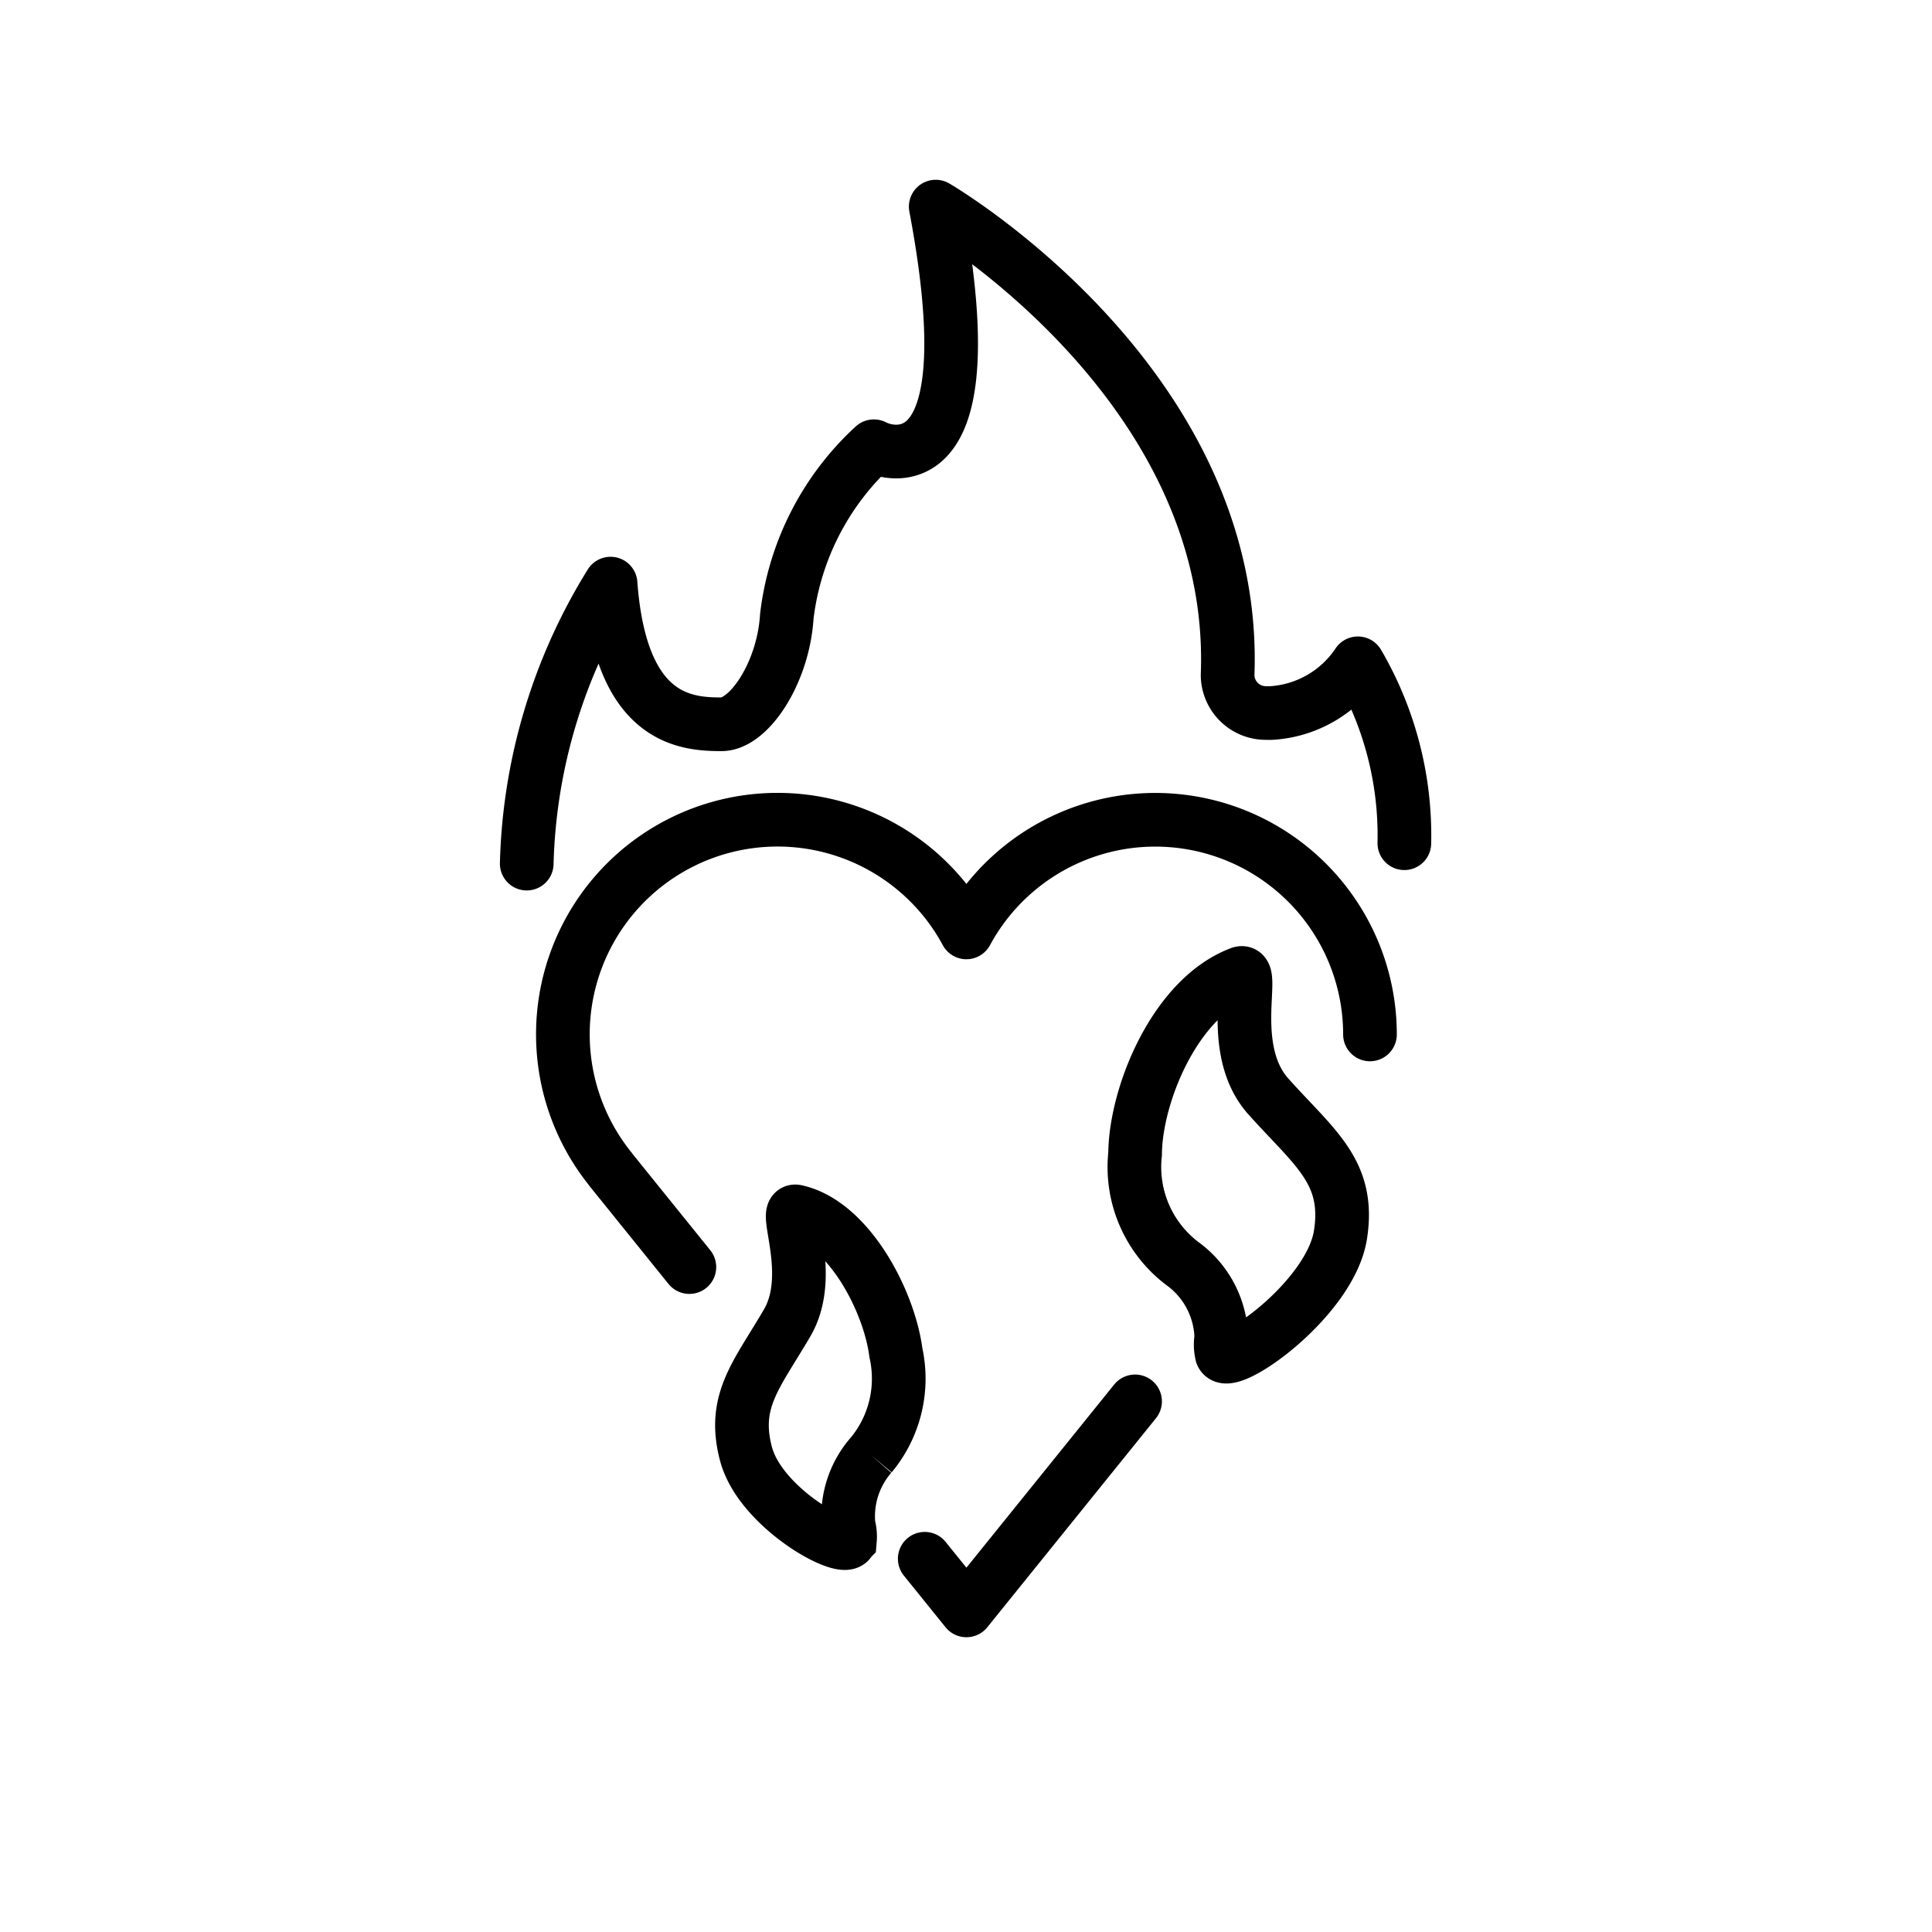 <svg id="emoji" viewBox="0 0 72 72" xmlns="http://www.w3.org/2000/svg">
  <g id="line">
    <path transform="translate(0 0)" fill="none" stroke="#000" stroke-linecap="round" stroke-linejoin="round" stroke-width="2" d="M51.055,38.55a8.001,8.001,0,0,0-15.04-3.802,7.999,7.999,0,1,0-13.267,8.819l-.003.002,2.946,3.651"/>
    <path transform="translate(0 0)" fill="none" stroke="#000" stroke-linecap="round" stroke-linejoin="round" stroke-width="2" d="M34.462,58.09l1.554,1.925,6.285-7.79"/>
    <path transform="translate(0 0)" fill="none" stroke="#000" stroke-linecap="round" stroke-linejoin="round" stroke-width="2" d="M19.63,32.184A20.773,20.773,0,0,1,22.754,21.75c.373,5.052,2.762,5.242,4.132,5.242,1.024,0,2.302-1.906,2.435-4.012a10.242,10.242,0,0,1,3.245-6.35,1.883,1.883,0,0,0,.823.198c1.151,0,3.004-1.075,1.483-9.128,0,0,11.302,6.575,10.877,17.463A1.425,1.425,0,0,0,47.19,26.572l.018,0a1.813,1.813,0,0,0,.207-.002,4.181,4.181,0,0,0,3.189-1.85,12.724,12.724,0,0,1,1.732,6.704"/>
    <path transform="translate(0 0)" fill="none" stroke="#000" stroke-miterlimit="10" stroke-width="2" d="M32.462,54.23a4.458,4.458,0,0,0,.926-3.814c-.244-1.92-1.758-4.839-3.725-5.268-.486-.106.71,2.374-.328,4.153-1.126,1.93-2.058,2.9-1.534,4.881.539,2.035,3.744,3.784,3.874,3.217a1.534,1.534,0,0,0-.05-.545,3.469,3.469,0,0,1,.836-2.625"/>
    <path transform="translate(0 0)" fill="none" stroke="#000" stroke-miterlimit="10" stroke-width="2" d="M46.223,36.271c.599-.225-.539,2.822,1.047,4.593,1.721,1.921,3.049,2.808,2.686,5.147-.373,2.403-4.171,5.068-4.422,4.46a1.557,1.557,0,0,1-.02-.623,3.504,3.504,0,0,0-1.458-2.765,4.513,4.513,0,0,1-1.754-4.081C42.319,40.792,43.794,37.183,46.223,36.271Z"/>
  </g>
</svg>
